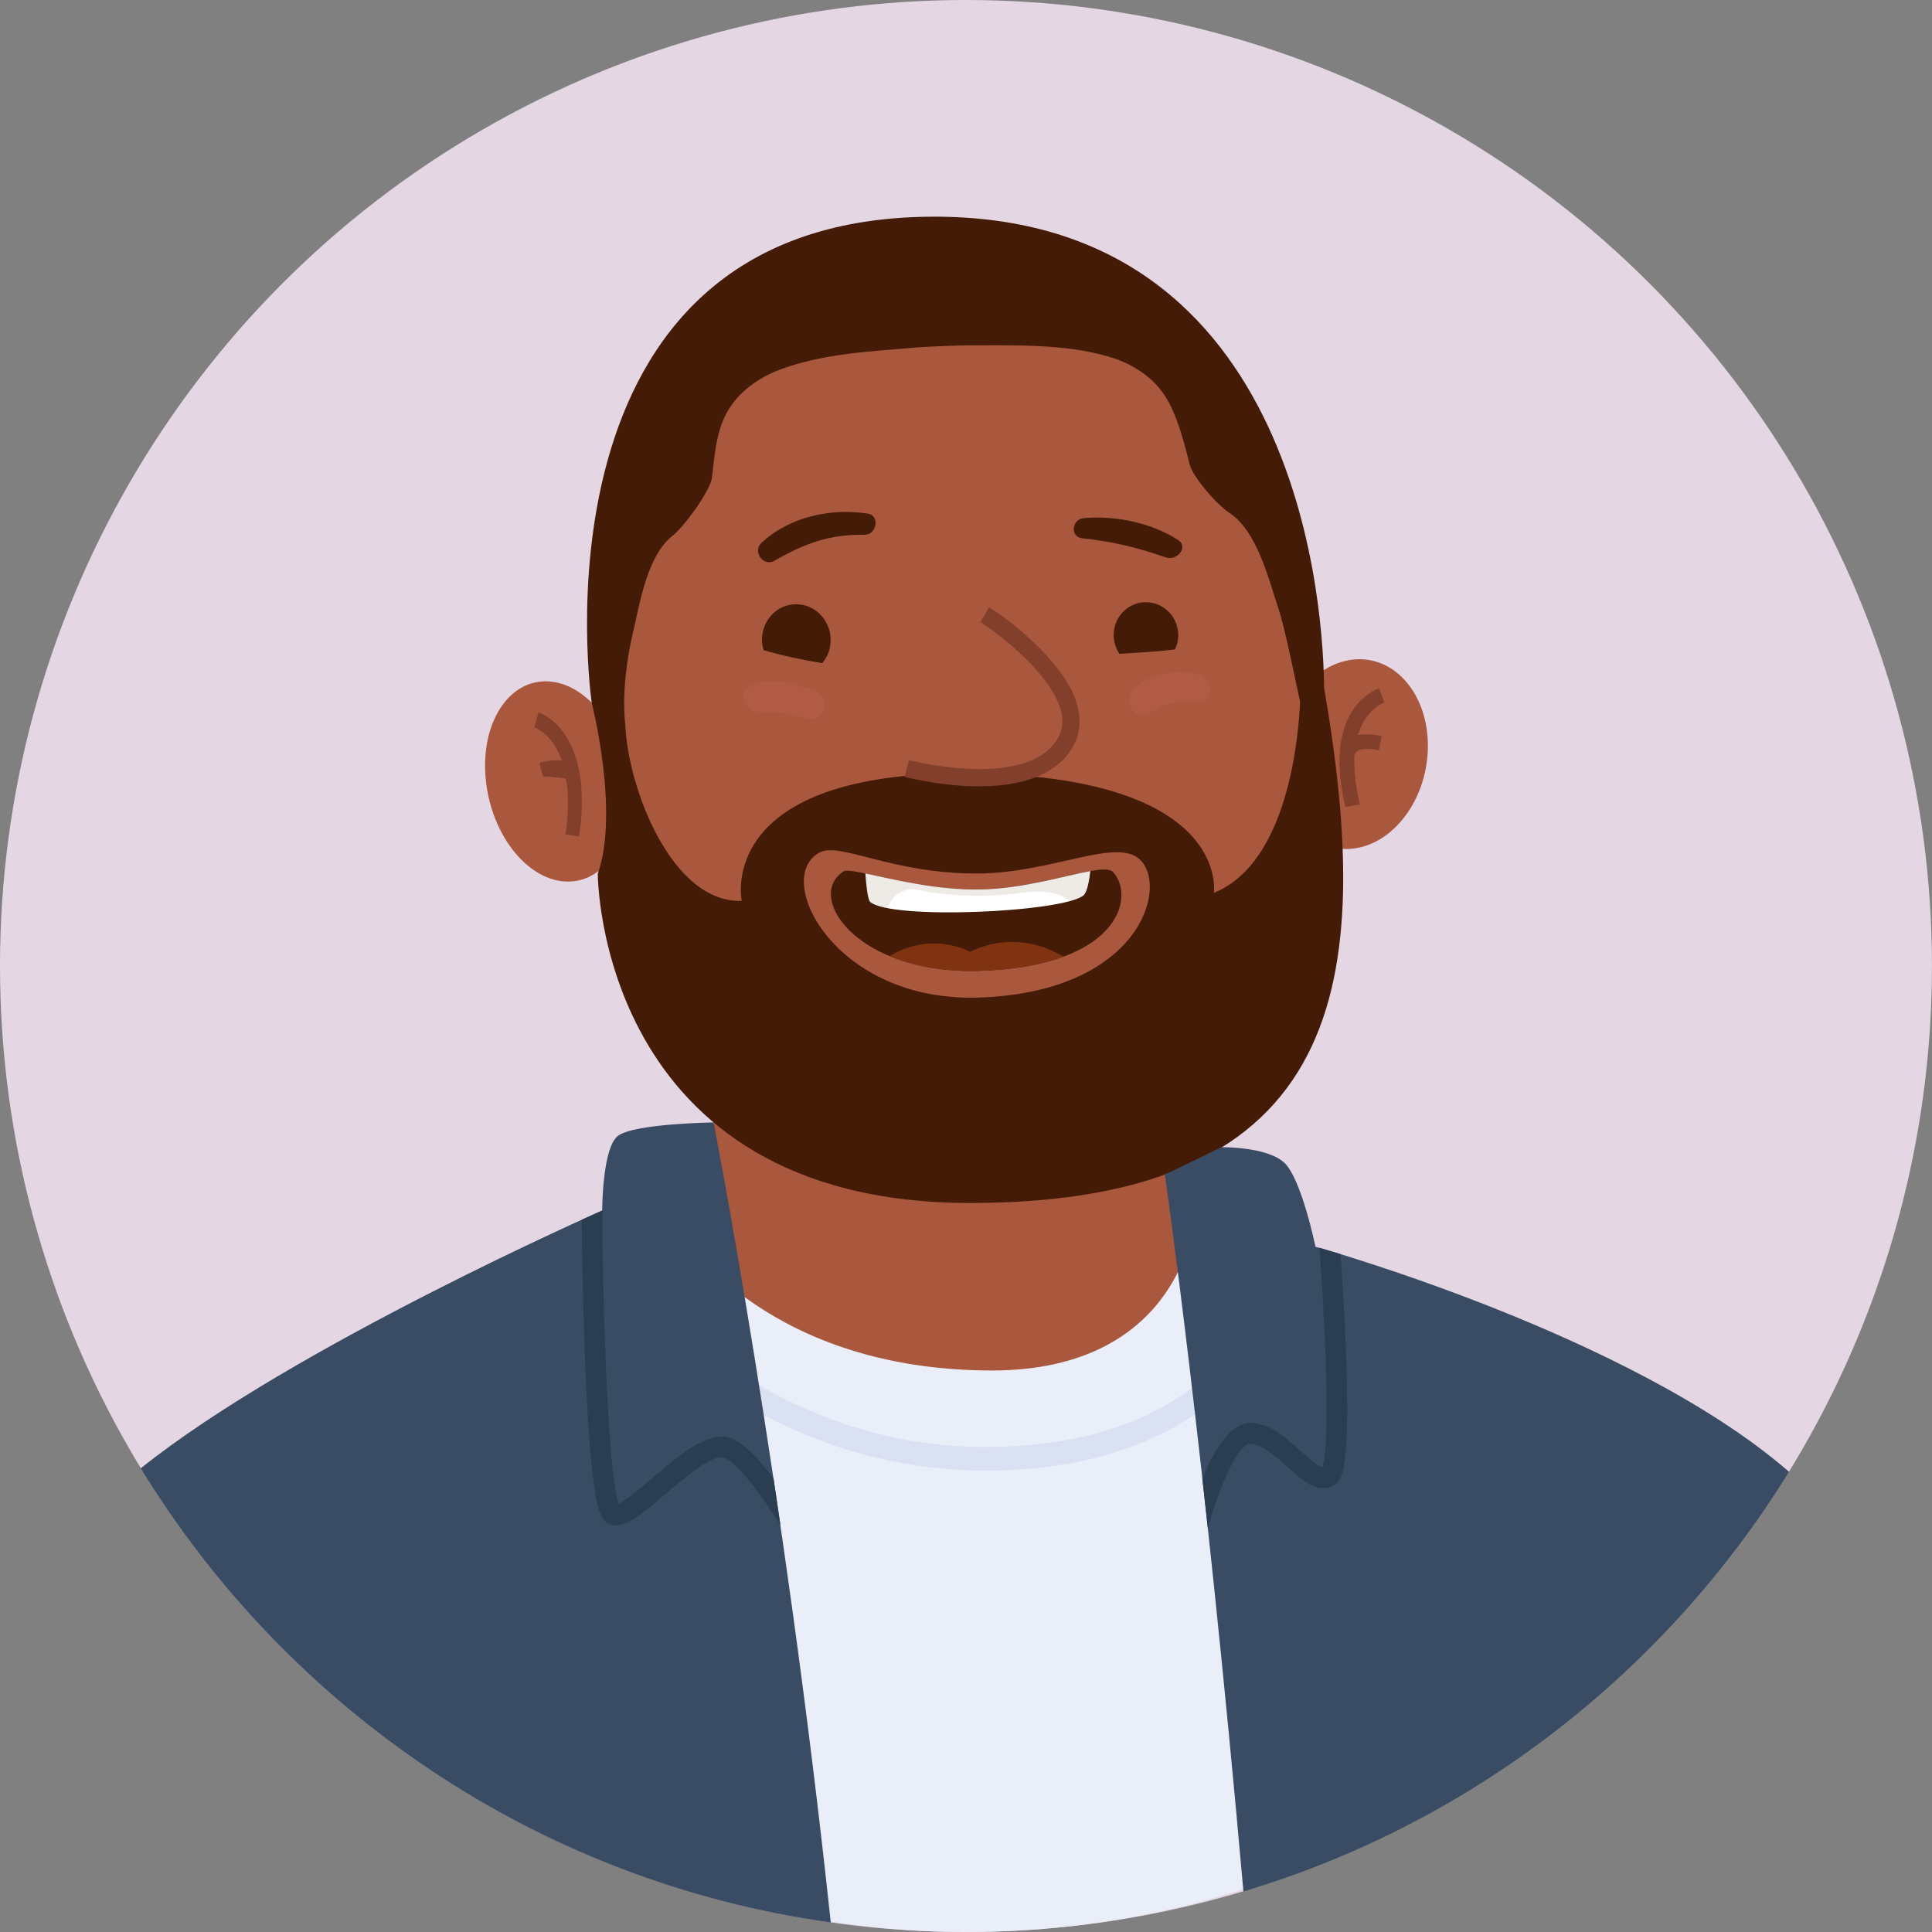 <?xml version="1.0" encoding="UTF-8"?>
<svg id="b" data-name="Layer 2" xmlns="http://www.w3.org/2000/svg" viewBox="0 0 412.71 412.71">
  <rect x="0" y="0" width="412.71" height="412.71" fill="#808080" stroke="none"/>
  <g id="c" data-name="—ÎÓÈ_1">
    <g id="d" data-name="F">
      <circle cx="206.35" cy="206.35" r="206.35" style="fill: #e5d6e3; stroke-width: 0px;"/>
      <g>
        <path d="m116.43,145.54c8.35-.09,16.24,9.41,17.63,21.22,1.39,11.81-4.25,21.46-12.6,21.56-8.35.09-16.24-9.41-17.63-21.22-1.39-11.81,4.25-21.46,12.6-21.56Z" style="fill: #a9573d; stroke-width: 0px;"/>
        <path d="m290.01,140.83c8.84-.27,15.54,8.59,14.98,19.78-.56,11.19-8.19,20.47-17.02,20.74-8.84.27-15.54-8.59-14.98-19.78.56-11.19,8.19-20.47,17.02-20.74Z" style="fill: #a9573d; stroke-width: 0px;"/>
        <path d="m247.15,75.63c32.61,33.01,83.3,175.65-34.56,181.18-122.47,5.74-78.5-152.79-78.5-152.79,22.38-51.26,80.46-61.39,113.06-28.38Z" style="fill: #a9573d; stroke-width: 0px;"/>
        <path d="m148.92,264.42c6.16-7.36,2.56-38.28,2.56-38.28l97.01,3.99s-1.13,26.12,3.92,32.44c6.81,8.54,42.14,11.54,42.14,11.54l-85.84,62.14-98.32-62.23s32.16-1.99,38.53-9.6Z" style="fill: #a9573d; stroke-width: 0px;"/>
        <path d="m123.74,178.7l-2.93-.43c2.76-19.57-6.26-22.74-6.65-22.87l.86-3.21c.49.15,11.9,3.89,8.71,26.51Z" style="fill: #823f2c; stroke-width: 0px;"/>
        <path d="m122.29,163.5c.81.64,1.78,1.9,1.83,4.24l-2.97.17c-.02-1.08-.31-1.64-.62-1.68-2.46-.26-3.83-.35-4.53-.36l-.74-2.87c.46-.16,4.51-1.51,7.02.49Z" style="fill: #823f2c; stroke-width: 0px;"/>
        <path d="m286.17,161.14c.62-11.43,8.02-13.96,8.42-14.08l1.16,2.99c-.25.09-4,1.45-5.67,6.97,2.27-.45,4.72.15,5.08.25l-.62,3.02c-.86-.23-3.56-.67-4.7.24-.19.15-.41.4-.5.93-.01.18-.02.31-.03.49,0,.05,0,.08,0,.08h0c-.08,2.31.23,5.91,1.17,9.8l-3.07.55c-1.02-4.24-1.36-7.76-1.25-10.73,0-.17,0-.34.02-.5Z" style="fill: #823f2c; stroke-width: 0px;"/>
        <path d="m256.46,144.25c2.97.92,2.85,6.13-.64,5.8-1.88-.18-3.81-.23-5.65.23-1.91.48-3.44,1.6-5.27,2.25-3.07,1.1-4.71-2.77-3.04-4.93,3.09-3.97,10.11-4.74,14.6-3.36Z" style="fill: #b25b44; stroke-width: 0px;"/>
        <path d="m160.86,146.2c4.35-1.47,9.85-.27,13.81,1.79,2.95,1.54,1.11,6.58-2.17,5.53-1.73-.55-3.5-1.08-5.3-1.31-1.8-.23-3.6-.01-5.39-.14-3.28-.24-4.31-4.73-.94-5.87Z" style="fill: #b25b44; stroke-width: 0px;"/>
        <path d="m200.47,223.88c4.51-.37,9.38-.19,13.75,1.06,3,.86,2.77,5.85-.63,5.69-4.35-.2-8.6-.49-12.96-.29-4.18.19-4.29-6.13-.16-6.47Z" style="fill: #ffa88b; stroke-width: 0px;"/>
        <path d="m371.31,319.96c-34.25-37.3-71.37-50.17-116.75-57.08,0,0-3.76,29.88-42.64,29.88-47.44,0-65.54-28.14-65.54-28.14,0,0-56.8-.57-103.67,51.76,36.88,56.11,91.47,96.33,163.63,96.33s127.94-37.43,164.96-92.75Z" style="fill: #eaeef9; stroke-width: 0px;"/>
        <path d="m197.8,213.59c6.24.56,12.16.72,18.39.12,1.65-.16,2.31,2.5.63,2.93-6.32,1.62-13.31,1.78-19.6-.1-1.86-.55-1.36-3.12.57-2.95Z" style="fill: #e8685d; stroke-width: 0px;"/>
        <path d="m171.49,129.22c3.98.82,6.58,4.82,5.82,8.94-.25,1.36-.85,2.53-1.67,3.5-4.25-.7-8.43-1.58-12.53-2.78-.35-1.16-.44-2.41-.2-3.68.76-4.12,4.6-6.8,8.58-5.98Z" style="fill: #431b06; stroke-width: 0px;"/>
        <g>
          <path d="m180.27,186.12c1.62-1.01,15.84,4.2,29.3,3.89,13.46-.3,26.16-6.12,28.27-3.67,4.81,5.59.77,20.16-28.63,21.05-26.27.79-37.37-16-28.94-21.27Z" style="fill: #431b06; stroke-width: 0px;"/>
          <path d="m209.57,190.01c9.17-.21,17.97-2.96,23.33-3.93-.19,1.75-.61,4.47-1.45,5.18-4.31,3.63-40.98,5.29-45.54,1.42-.56-.47-.87-3.75-1.05-6.09,5.6,1.17,15.34,3.63,24.71,3.42Z" style="fill: #fff; stroke-width: 0px;"/>
          <g style="opacity: .22;">
            <path d="m209.57,190.01c9.17-.21,17.97-2.96,23.33-3.93-.19,1.75-.61,4.47-1.45,5.18-.52.44-1.52.85-2.86,1.22-4.39-3.21-9.17-1.71-14.39-1.33-5.69.41-12.36.2-17.95-1.03-3.37-.74-5.8,1.33-6.67,3.87-1.73-.34-3.02-.77-3.66-1.31-.56-.47-.87-3.75-1.05-6.09,5.6,1.17,15.34,3.63,24.71,3.42Z" style="fill: #b39e8f; stroke-width: 0px;"/>
          </g>
          <path d="m207.16,203.32c8.85-4.17,16.23-1.25,20.04,1.03-4.5,1.67-10.39,2.81-17.98,3.04-7.77.23-14.2-1.08-19.2-3.17,9.33-5.44,17.15-.91,17.15-.91Z" style="fill: #7f3311; stroke-width: 0px;"/>
        </g>
        <path d="m244.38,128.66c3.8-.23,7.07,2.72,7.3,6.6.08,1.24-.18,2.42-.68,3.46-3.89.5-7.9.7-11.86.94-.7-1.02-1.14-2.24-1.22-3.57-.24-3.88,2.65-7.21,6.45-7.44Z" style="fill: #431b06; stroke-width: 0px;"/>
        <path d="m126.4,150.1s5.97,23.31,1.3,36.58c0,0-.06,70.46,79.87,70.3,79.89-.16,86.13-47.13,75.27-110.12-.08-14.22-3.86-101.12-83.97-100.57-87.62.6-72.47,103.8-72.47,103.8Zm48.79,31.96c4.32-2.2,15.54,4.63,33.69,4.54,15.74-.07,29.74-7.8,34.68-2.94,6.14,6.05-.31,28.41-34.68,29.44-30.71.92-44.06-25.77-33.69-31.05Zm-23.1-80.1c.57-4.62.85-9.43,3.04-13.58,2.38-4.5,6.75-7.63,11.34-9.37,9.23-3.51,19.89-3.98,29.46-4.79,1.76-.16,9.23-.47,11-.45,9.61.02,20.27-.38,29.78,2.37,4.73,1.36,9.37,4.12,12.14,8.41,2.56,3.96,4.01,9.59,5.27,14.61.7,2.77,5.79,8.61,8.52,10.41,5.89,3.89,8.27,13.85,10.51,20.6,1.15,3.46,2.84,11.59,4.57,19.73-.31,7.29-2.51,34.43-18.42,40.83,0,0,3.78-24.9-51.83-25.53-55.05-.62-49.02,27.24-49.02,27.24-14.92.52-24.29-24.01-24.88-37.58-.79-7.01.58-15.16,1.49-19.02,1.62-6.91,3.09-17.03,8.61-21.39,2.56-2.02,8.08-9.64,8.43-12.47Z" style="fill: #431b06; stroke-width: 0px;"/>
        <path d="m210.67,309.1c.89,0,1.79-.01,2.69-.04,23.11-.63,40.34-8.2,51.2-22.5,6.5-8.56,8.67-17.12,9.28-20.25,1.65.34,3.3.69,4.94,1.06-.72,3.69-3.08,12.77-10.04,22.03-8.13,10.81-24.31,23.87-55.25,24.71-.95.03-1.89.04-2.83.04-29.28,0-51.28-12.46-64.73-23.1-12.31-9.74-19.69-19.51-22.13-23,1.91-.43,3.72-.81,5.43-1.13,7.54,9.97,35.49,42.19,81.43,42.19Z" style="fill: #dae1f2; stroke-width: 0px;"/>
        <path d="m224.26,159.9c2.18-2.11,3.01-4.47,2.55-7.24-1.34-7.95-13.13-17.06-17.4-19.78.23-.38.47-.77.69-1.16.08-.08.16-.18.23-.28.1-.15.16-.31.21-.46.24-.42.49-.83.73-1.25,4.89,2.94,14.9,11.14,18.14,18.84,2.24,5.35,1.35,10.18-2.58,13.98-3.82,3.69-9.58,5.07-15.26,5.36-8.97.46-17.75-1.81-18.34-1.97l.94-3.56c.22.06,21.71,5.62,30.1-2.48Z" style="fill: #823f2c; stroke-width: 0px;"/>
        <path d="m382.18,314.41c-33.81-29.38-101.18-48.09-101.18-48.09,0,0-2.97-14.55-6.68-17.97-3.71-3.42-13.38-3.29-13.38-3.29l-12.1,5.87s8.34,57.6,16.78,153.13c48.98-14.66,90.3-47.01,116.56-89.65Z" style="fill: #394c63; stroke-width: 0px;"/>
        <path d="m231.6,110.67c6.93-.6,14.66,1.13,20.13,4.74,2.22,1.46-.33,4.47-2.68,3.66-5.99-2.08-11.37-3.41-17.85-4.08-2.68-.28-2.29-4.09.39-4.32Z" style="fill: #431b06; stroke-width: 0px;"/>
        <path d="m185.43,109.74c2.61.42,1.79,4.55-.73,4.5-7.42-.15-12.93,1.88-19.26,5.55-2.34,1.36-4.75-1.96-2.79-3.81,5.94-5.58,14.9-7.51,22.77-6.25Z" style="fill: #431b06; stroke-width: 0px;"/>
        <path d="m152.44,239.77s-17.19.24-20.5,2.92c-3.3,2.68-3.3,15.9-3.3,15.9,0,0-66.11,29.07-98.58,55.07,31.47,51.6,84.96,88.28,147.41,97.03-10.05-94.18-25.03-170.91-25.03-170.91Z" style="fill: #394c63; stroke-width: 0px;"/>
        <path d="m258.01,326.42c2.72-9.91,6.73-18.03,9.06-18.03s5.31,2.6,7.85,4.9c3.24,2.94,6.6,5.98,10,3.98,1.54-.9,3.64-2.14,2.59-29.12-.3-7.71-.79-15.38-1.13-20.25-2.09-.64-3.64-1.09-4.52-1.35,1.56,20.95,2.16,43,.6,46.91-.94-.16-3.36-2.36-4.57-3.45-3.12-2.83-6.67-6.05-10.82-6.05s-7.75,5.77-10.22,11.89c.38,3.4.77,6.92,1.16,10.56Z" style="fill: #2b3e51; stroke-width: 0px;"/>
        <path d="m165.22,315.76c-3.17-4.2-6.57-7.8-9.4-8.64-4.71-1.39-10.67,3.68-16.43,8.58-2.3,1.96-5.62,4.78-7.25,5.53-1.97-5.65-3.28-34.85-3.5-62.64-.04.02-1.62.72-4.39,1.98.07,6.46.25,17.49.66,28.47.37,9.98.85,17.97,1.44,23.75,1.08,10.63,2.31,12.66,4.49,13.01,2.83.45,6.03-2.13,11.43-6.72,3.94-3.35,9.9-8.43,12.31-7.71,2.74.81,7.81,7.58,12.15,14.47-.5-3.43-1-6.79-1.49-10.07Z" style="fill: #2b3e51; stroke-width: 0px;"/>
      </g>
    </g>
  </g>
</svg>